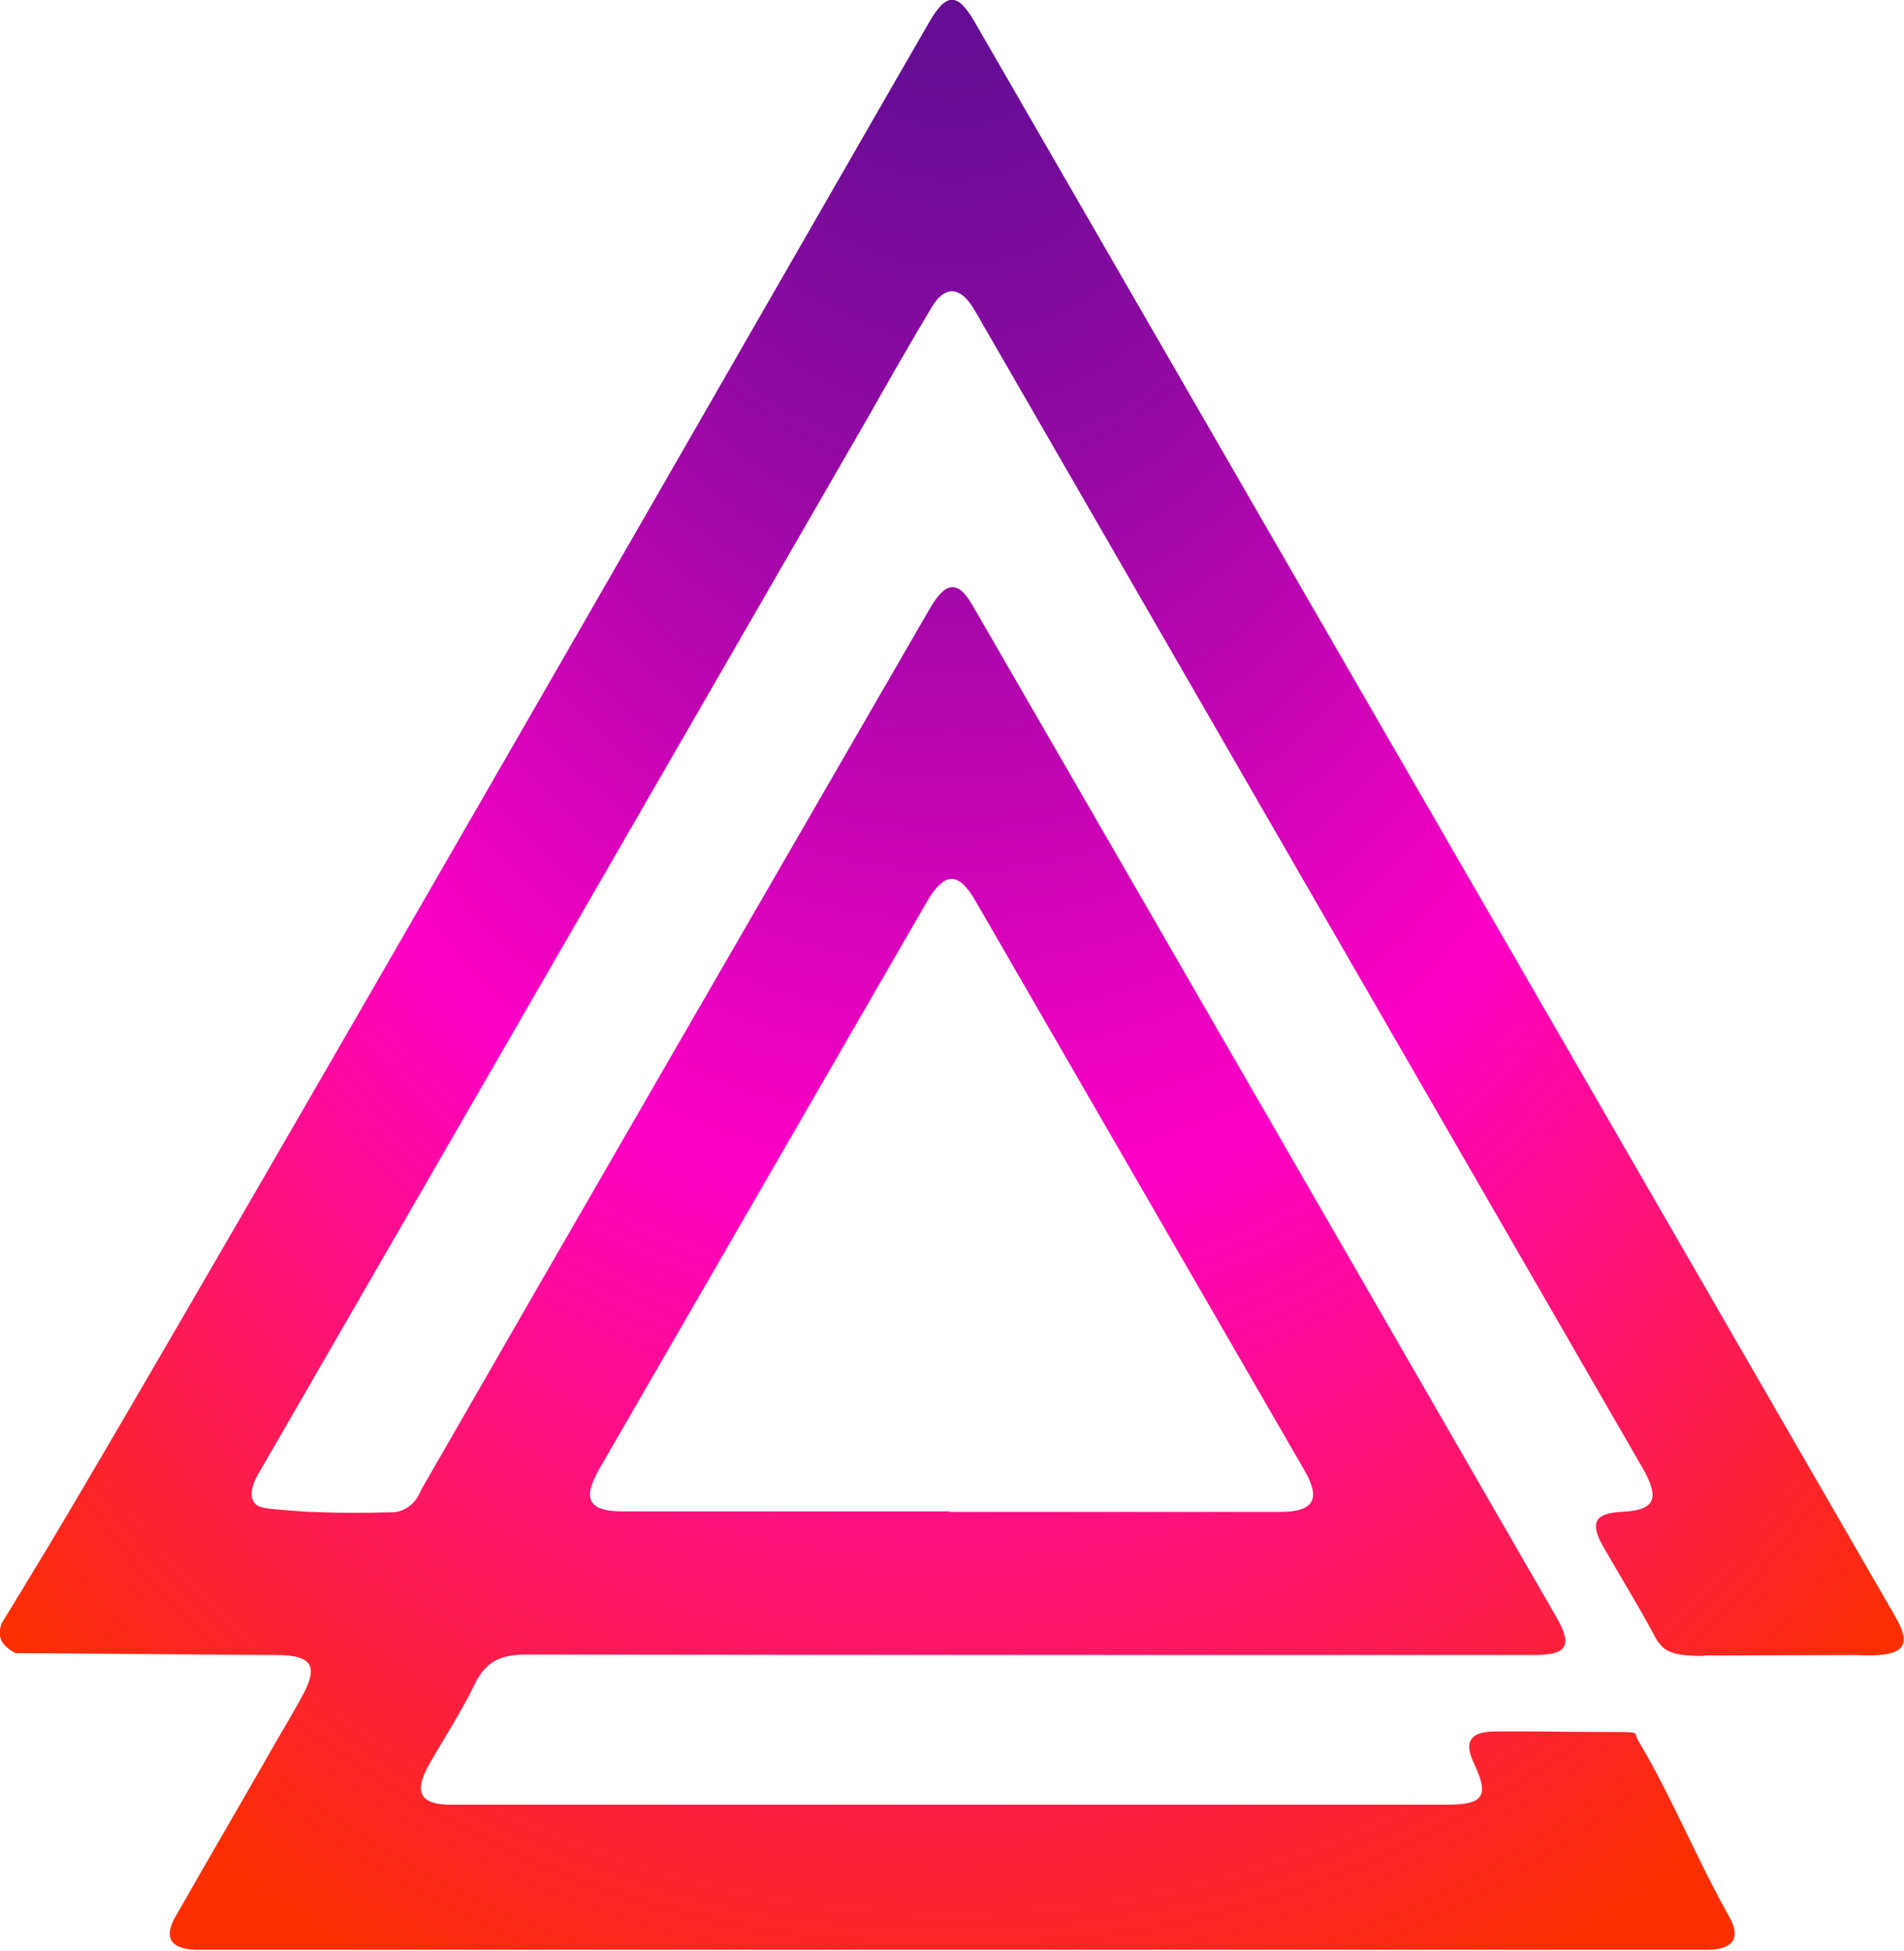 <?xml version="1.0" encoding="UTF-8"?> <svg xmlns="http://www.w3.org/2000/svg" xmlns:xlink="http://www.w3.org/1999/xlink" id="Layer_1" data-name="Layer 1" version="1.1" viewBox="0 0 408.4 418.4"><defs><style> .cls-1 { fill: url(#radial-gradient); stroke-width: 0px; } </style><radialGradient id="radial-gradient" cx="204.1" cy="209" fx="204.1" fy="-36.9" r="245.9" gradientUnits="userSpaceOnUse"><stop offset=".1" stop-color="#650d94"></stop><stop offset=".3" stop-color="#9808a5"></stop><stop offset=".6" stop-color="#ff00c7"></stop><stop offset="1" stop-color="#fb2e00"></stop></radialGradient></defs><path class="cls-1" d="M365.4,355.1c-6.6,0-8.7-.9-10.4-4.1-3.5-6.6-7.5-13-11.2-19.5-2.8-5-1.7-7,3.9-7.3,7.2-.3,8.4-2.7,4.8-9.1-46.8-81.1-93.6-162.2-140.4-243.3-1.2-2-2.3-4.1-3.5-6-2.8-4.4-6-4.5-8.7,0-4.8,8-9.4,16.1-14,24.2-43.2,74.9-86.5,149.8-129.7,224.7-.7,1.2-3.2,4.9-1.8,7.3.9,1.6,2.9,1.5,10.3,2.1,0,0,7.4.5,18.9.2.8,0,2.3,0,3.7-1,2.1-1.2,2.8-3.4,3.2-4.1,36.2-63,72.6-125.8,109-188.8,3.4-5.8,6-6,9.1-.6,41.8,72.3,83.5,144.6,125.2,216.9,3.6,6.3,2.4,8.2-5,8.2-72,0-144,0-216-.1-5.3,0-8.6,1.4-11,6.4-2.9,6-6.6,11.6-9.9,17.4-3.2,5.8-1.7,8.4,4.8,8.4h213.5c8.1,0,9.3-1.8,5.9-9-2.1-4.4-.8-6.6,4.2-6.7,8-.1,16,.1,24,.1s6.1,0,7,1.7c7.2,12,12.7,25.7,19.6,37.9,2.5,4.4,1,6.9-4.1,7.1H41.9c-5.4-.2-6.9-2.7-4.1-7.4,7.2-12.6,14.5-25.1,21.7-37.7,1.7-2.9,3.4-5.8,5-8.7,4-7,2.6-9.4-5.2-9.4-17.9-.1-35.8-.3-53.7-.4h-2.3s-2.3-1.2-3-2.7c-.3-.7-.6-1.8,0-3.6h0c3-4.9,6.4-10.5,10.2-16.8C41.5,279.7,189.2,22.1,199.4,4.6c3.6-6.2,6-6.2,9.6,0,65.8,114,131.7,228,197.5,342,4.1,7,1.3,8.8-8.5,8.3,0,0,5.3,0-32.6.1h0ZM203.7,324.2h70.9c7.2,0,8.8-2.7,5.2-8.9-23.5-40.7-47-81.3-70.5-122-3.7-6.5-6.7-6.4-10.5.1-23.4,40.5-46.8,81-70.2,121.5-3.8,6.6-2.4,9.2,5.1,9.2h70,0Z"></path></svg> 